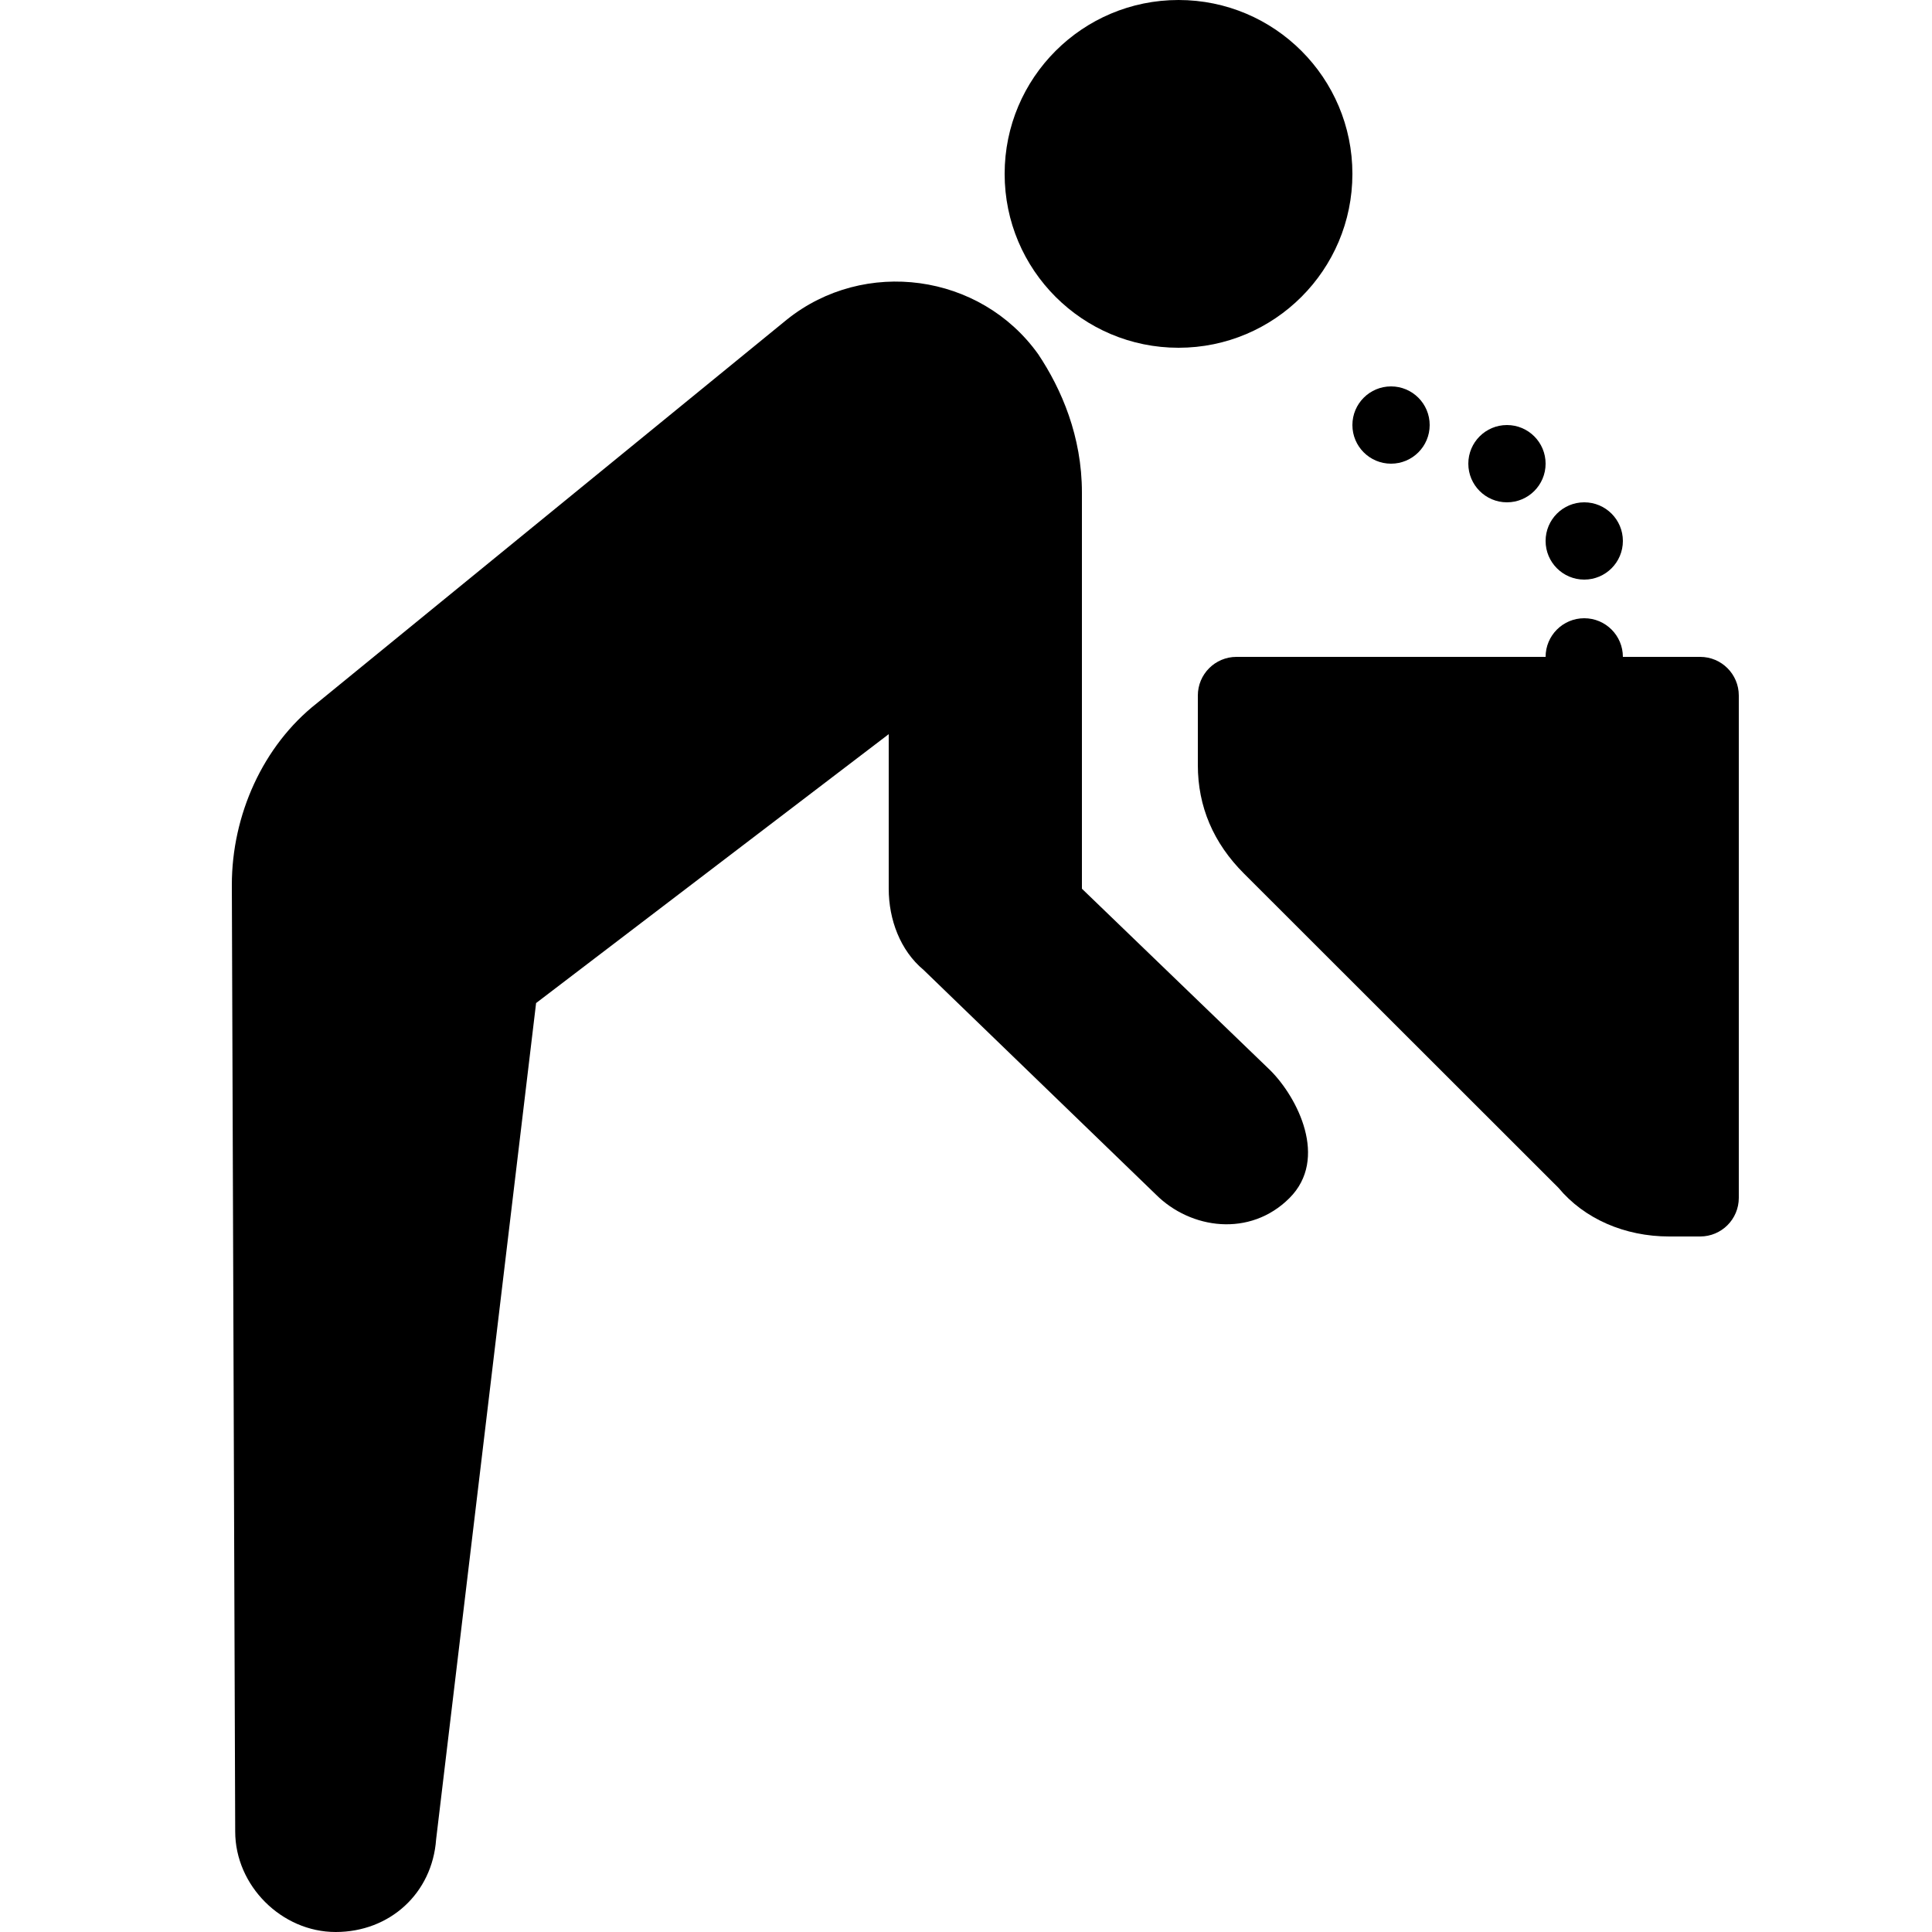 <?xml version="1.0" encoding="utf-8"?><!-- Generator: Adobe Illustrator 15.0.0, SVG Export Plug-In . SVG Version: 6.00 Build 0)  --><!DOCTYPE svg PUBLIC "-//W3C//DTD SVG 1.1//EN" "http://www.w3.org/Graphics/SVG/1.1/DTD/svg11.dtd"><svg xmlns="http://www.w3.org/2000/svg" xmlns:xlink="http://www.w3.org/1999/xlink" viewBox="0 0 50 50" width="50px" height="50px"><path d="M44,32h-0.8c-1.156,0-2.202-0.459-2.869-1.261l-8.138-8.132C31.401,21.816,31,20.872,31,19.8V18c0-0.552,0.447-1,1-1h12c0.553,0,1,0.448,1,1v13C45,31.553,44.553,32,44,32z"/><circle cx="41" cy="17" r="1"/><circle cx="41" cy="14" r="1"/><circle cx="39" cy="12" r="1"/><circle cx="36" cy="11" r="1"/><circle cx="30.5" cy="4.5" r="4.5"/><path d="M32.876,27.701L28,23c0,0-0.001-9.35,0-10.25c0.001-1.458-0.53-2.683-1.131-3.583c-1.5-2.1-4.5-2.5-6.5-0.9L8.2,18.2C6.8,19.3,6,21.1,6,22.9l0.087,24.5c0,1.399,1.2,2.6,2.6,2.6l0,0c1.4,0,2.5-1,2.6-2.4l2.587-21.641L23,19v4c0,0.8,0.3,1.6,0.9,2.1l6.014,5.814c0.9,0.9,2.437,1.112,3.457,0.092S33.576,28.4,32.876,27.701z"/></svg>